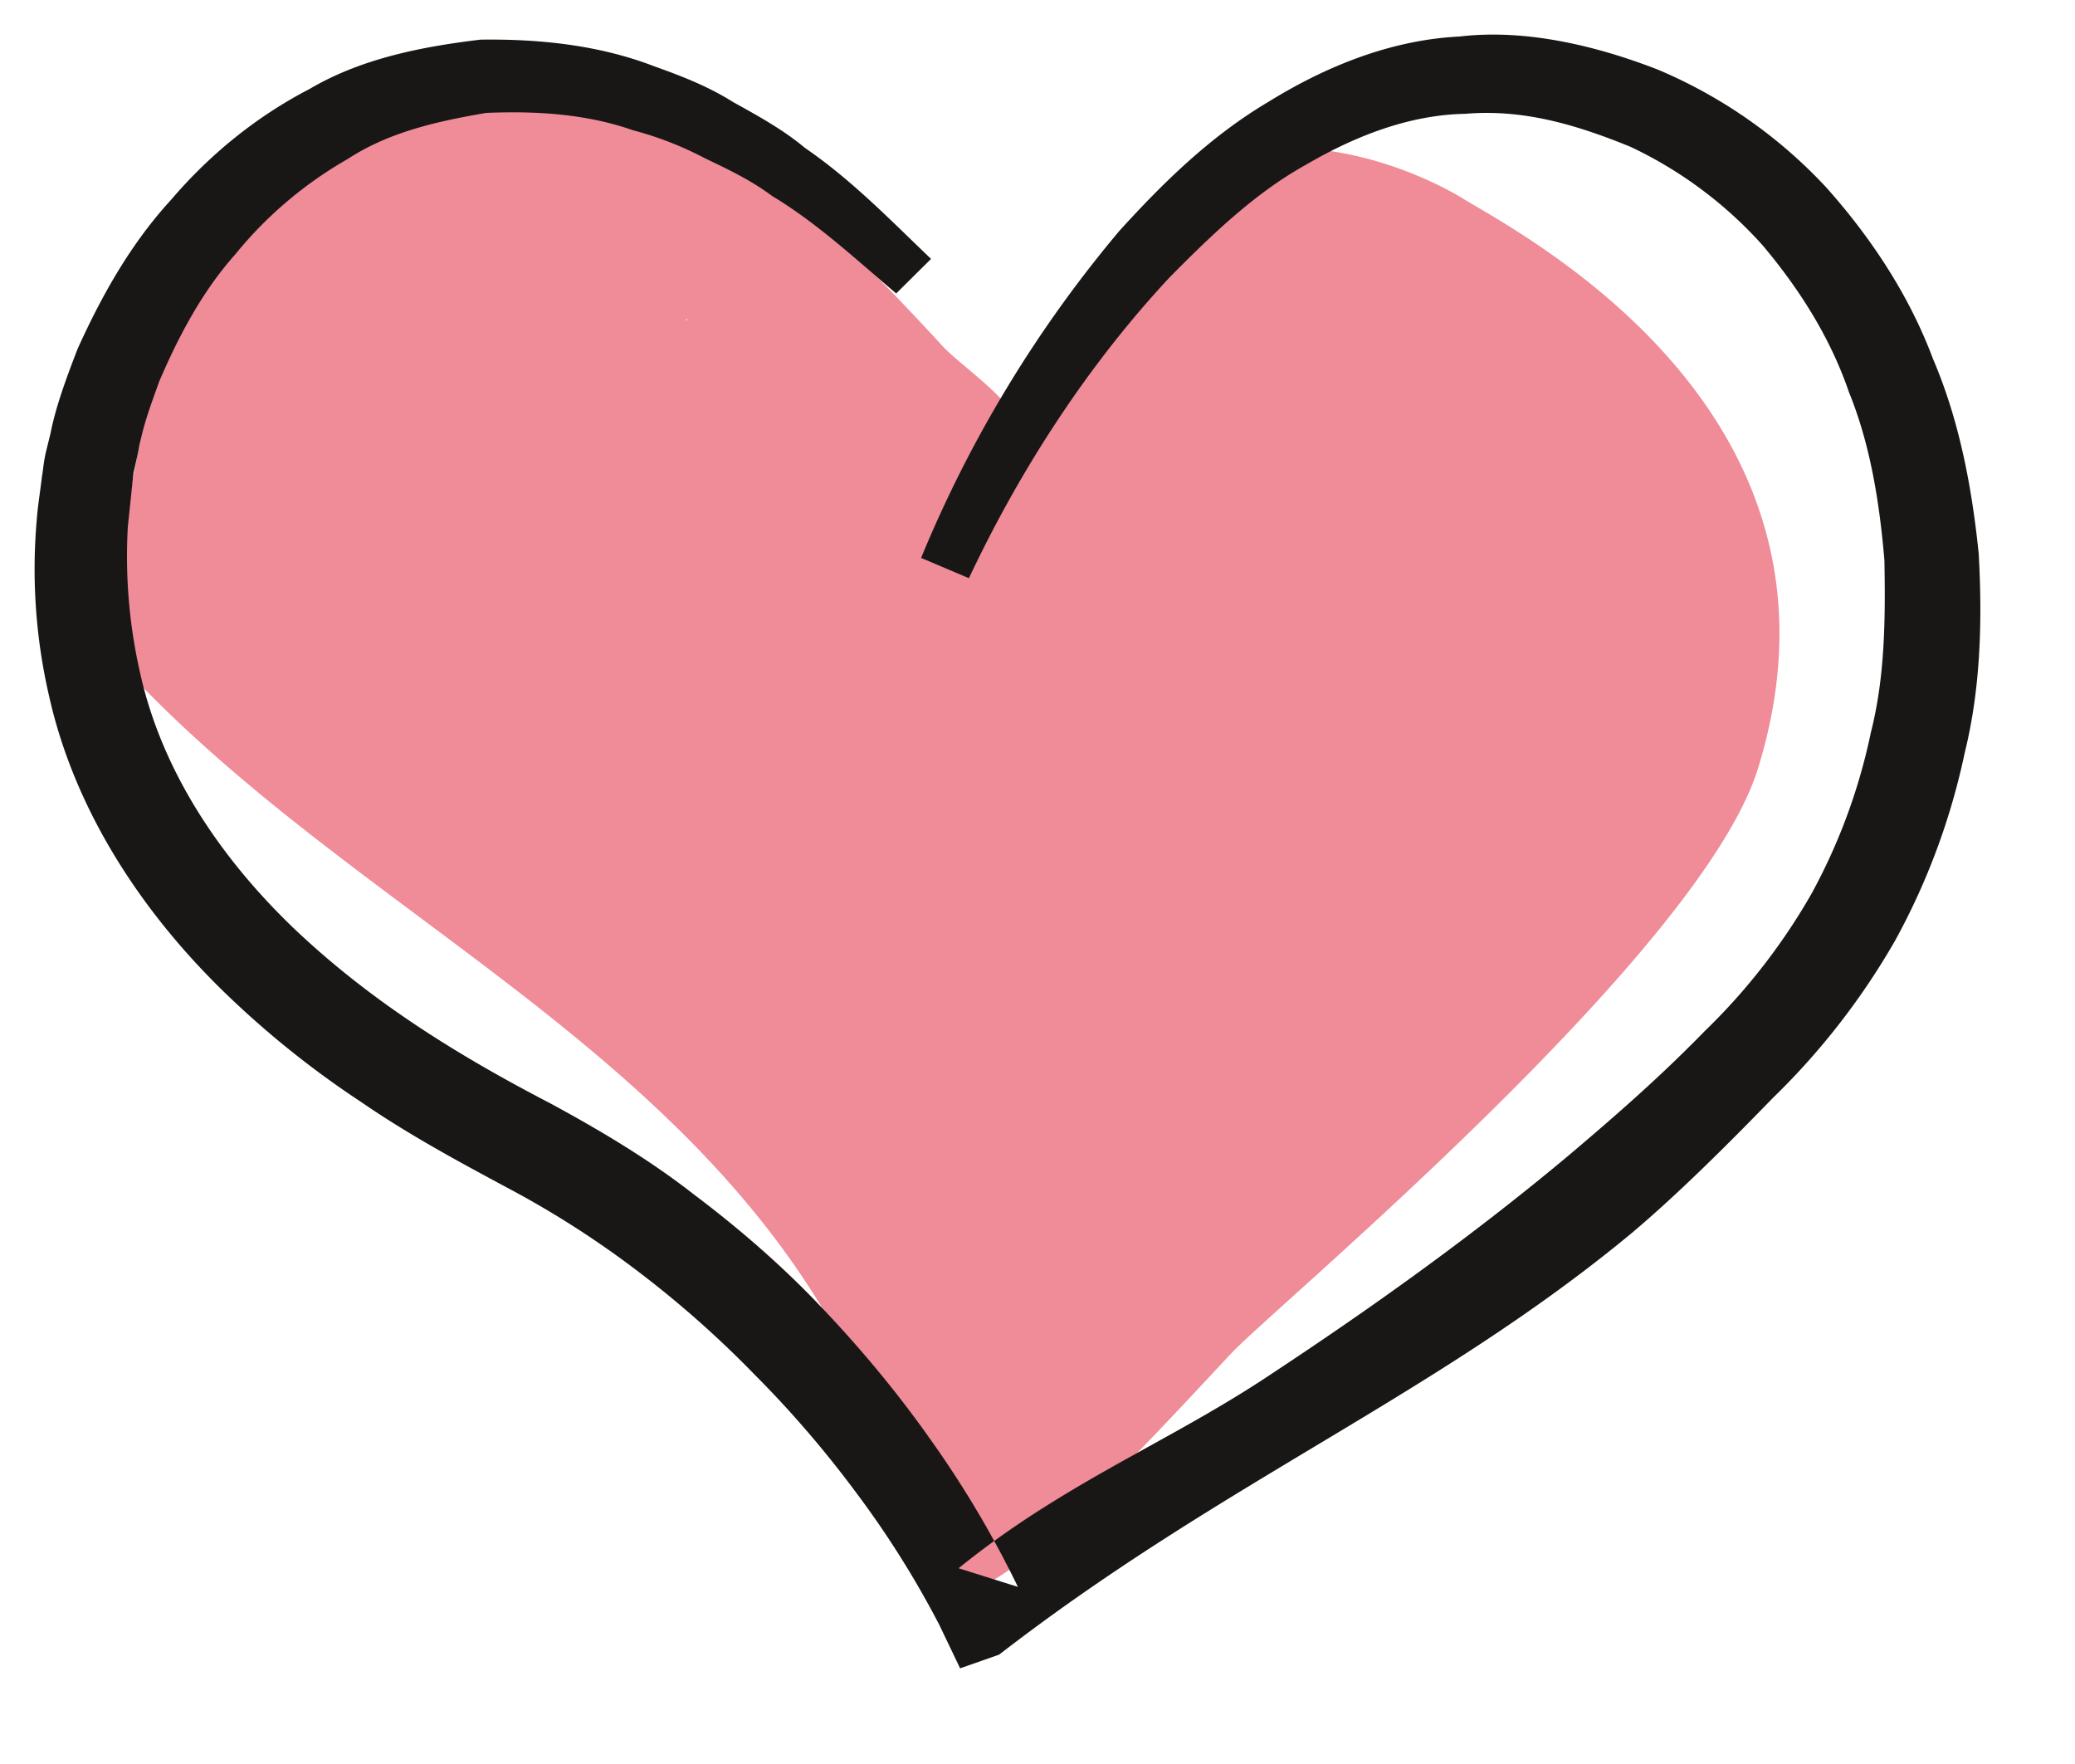 <svg width="20" height="17" fill="none" xmlns="http://www.w3.org/2000/svg"><path fill-rule="evenodd" clip-rule="evenodd" d="M6.624 3.085l-.021-.002.022-.009-.001.01zm7.48-1.17c-.544-.326-1.32-.558-1.952-.471-1.275.177-1.78 1.814-2.492 2.993-.038-.06.161-.331.104-.365.073-.15-.517-.563-.668-.725-.24-.26-.497-.535-.769-.805-.028-.158-.122-.298-.293-.344a5.51 5.51 0 01-.094-.026C7.203 1.496 6.366.917 5.435.802c-.865-.109-1.553.133-2.127.59-.11-.068-.25-.085-.41.005a1.912 1.912 0 00-.688.641 2.503 2.503 0 00-.674.936c-.174.432-.191.867-.187 1.3a6.329 6.329 0 00-.152 1.316c-.237.136-.367.438-.122.71 2.082 2.329 5.205 3.576 6.86 6.322.576.957.629 3.157 1.605 2.625.625-.339 1.852-1.701 2.335-2.212.42-.446 4.519-3.853 5.069-5.628 1.049-3.387-2.195-5.104-2.84-5.491z" fill="#F08B98"/><path fill-rule="evenodd" clip-rule="evenodd" d="M8.878 5.377a11.978 11.978 0 011.912-3.153c.418-.46.873-.908 1.43-1.239.545-.338 1.176-.6 1.847-.633.66-.079 1.359.104 1.91.318a4.716 4.716 0 011.627 1.138c.435.488.8 1.043 1.027 1.65.256.598.375 1.239.441 1.878.035.64.02 1.291-.135 1.919a6.578 6.578 0 01-.671 1.81 6.887 6.887 0 01-1.178 1.516c-.416.428-.904.918-1.365 1.306-1.888 1.563-3.94 2.393-6.094 4.06h-.002l-.373.131-.2-.418a9.155 9.155 0 00-.798-1.27c-.3-.405-.633-.793-.988-1.148a9.964 9.964 0 00-1.126-.995 9.144 9.144 0 00-1.261-.805c-.463-.249-.941-.506-1.399-.821a9.03 9.03 0 01-1.29-1.03C1.396 8.827.727 7.839.474 6.712a5.432 5.432 0 01-.12-1.699c.01-.14.034-.279.05-.418.014-.08.012-.115.037-.232l.047-.191c.047-.244.151-.529.26-.81.237-.524.517-1.019.904-1.44.369-.432.82-.8 1.331-1.064C3.481.564 4.064.45 4.631.382c.574-.008 1.15.054 1.675.257.265.094.525.196.759.344.242.134.484.267.693.442.453.31.828.7 1.216 1.07l-.336.333c-.39-.33-.764-.68-1.197-.94-.202-.152-.428-.258-.651-.365a3.27 3.27 0 00-.686-.267c-.463-.162-.947-.187-1.418-.168-.464.08-.932.181-1.334.444-.41.234-.781.545-1.083.918-.32.357-.55.796-.734 1.225-.075.212-.157.417-.205.69l-.043.192-.017.157-.038.363a5.06 5.06 0 00.122 1.424c.21.929.762 1.756 1.468 2.436.724.691 1.551 1.213 2.48 1.695.484.262.958.544 1.39.882.438.33.853.69 1.228 1.087.376.395.726.815 1.04 1.26a9.8 9.8 0 01.851 1.432l-.573-.18h.002c1.029-.833 2.047-1.221 3.031-1.883.991-.654 1.96-1.35 2.863-2.107.457-.387.876-.754 1.297-1.186a5.95 5.95 0 001.027-1.32 5.623 5.623 0 00.574-1.556c.138-.542.141-1.106.131-1.662-.047-.552-.134-1.11-.343-1.623-.18-.526-.48-.995-.83-1.411a4.002 4.002 0 00-1.274-.95c-.555-.227-1.054-.364-1.596-.318-.534.01-1.056.212-1.533.491-.488.27-.905.672-1.309 1.08-.787.842-1.442 1.85-1.939 2.904l-.46-.195z" fill="#181716"/></svg>